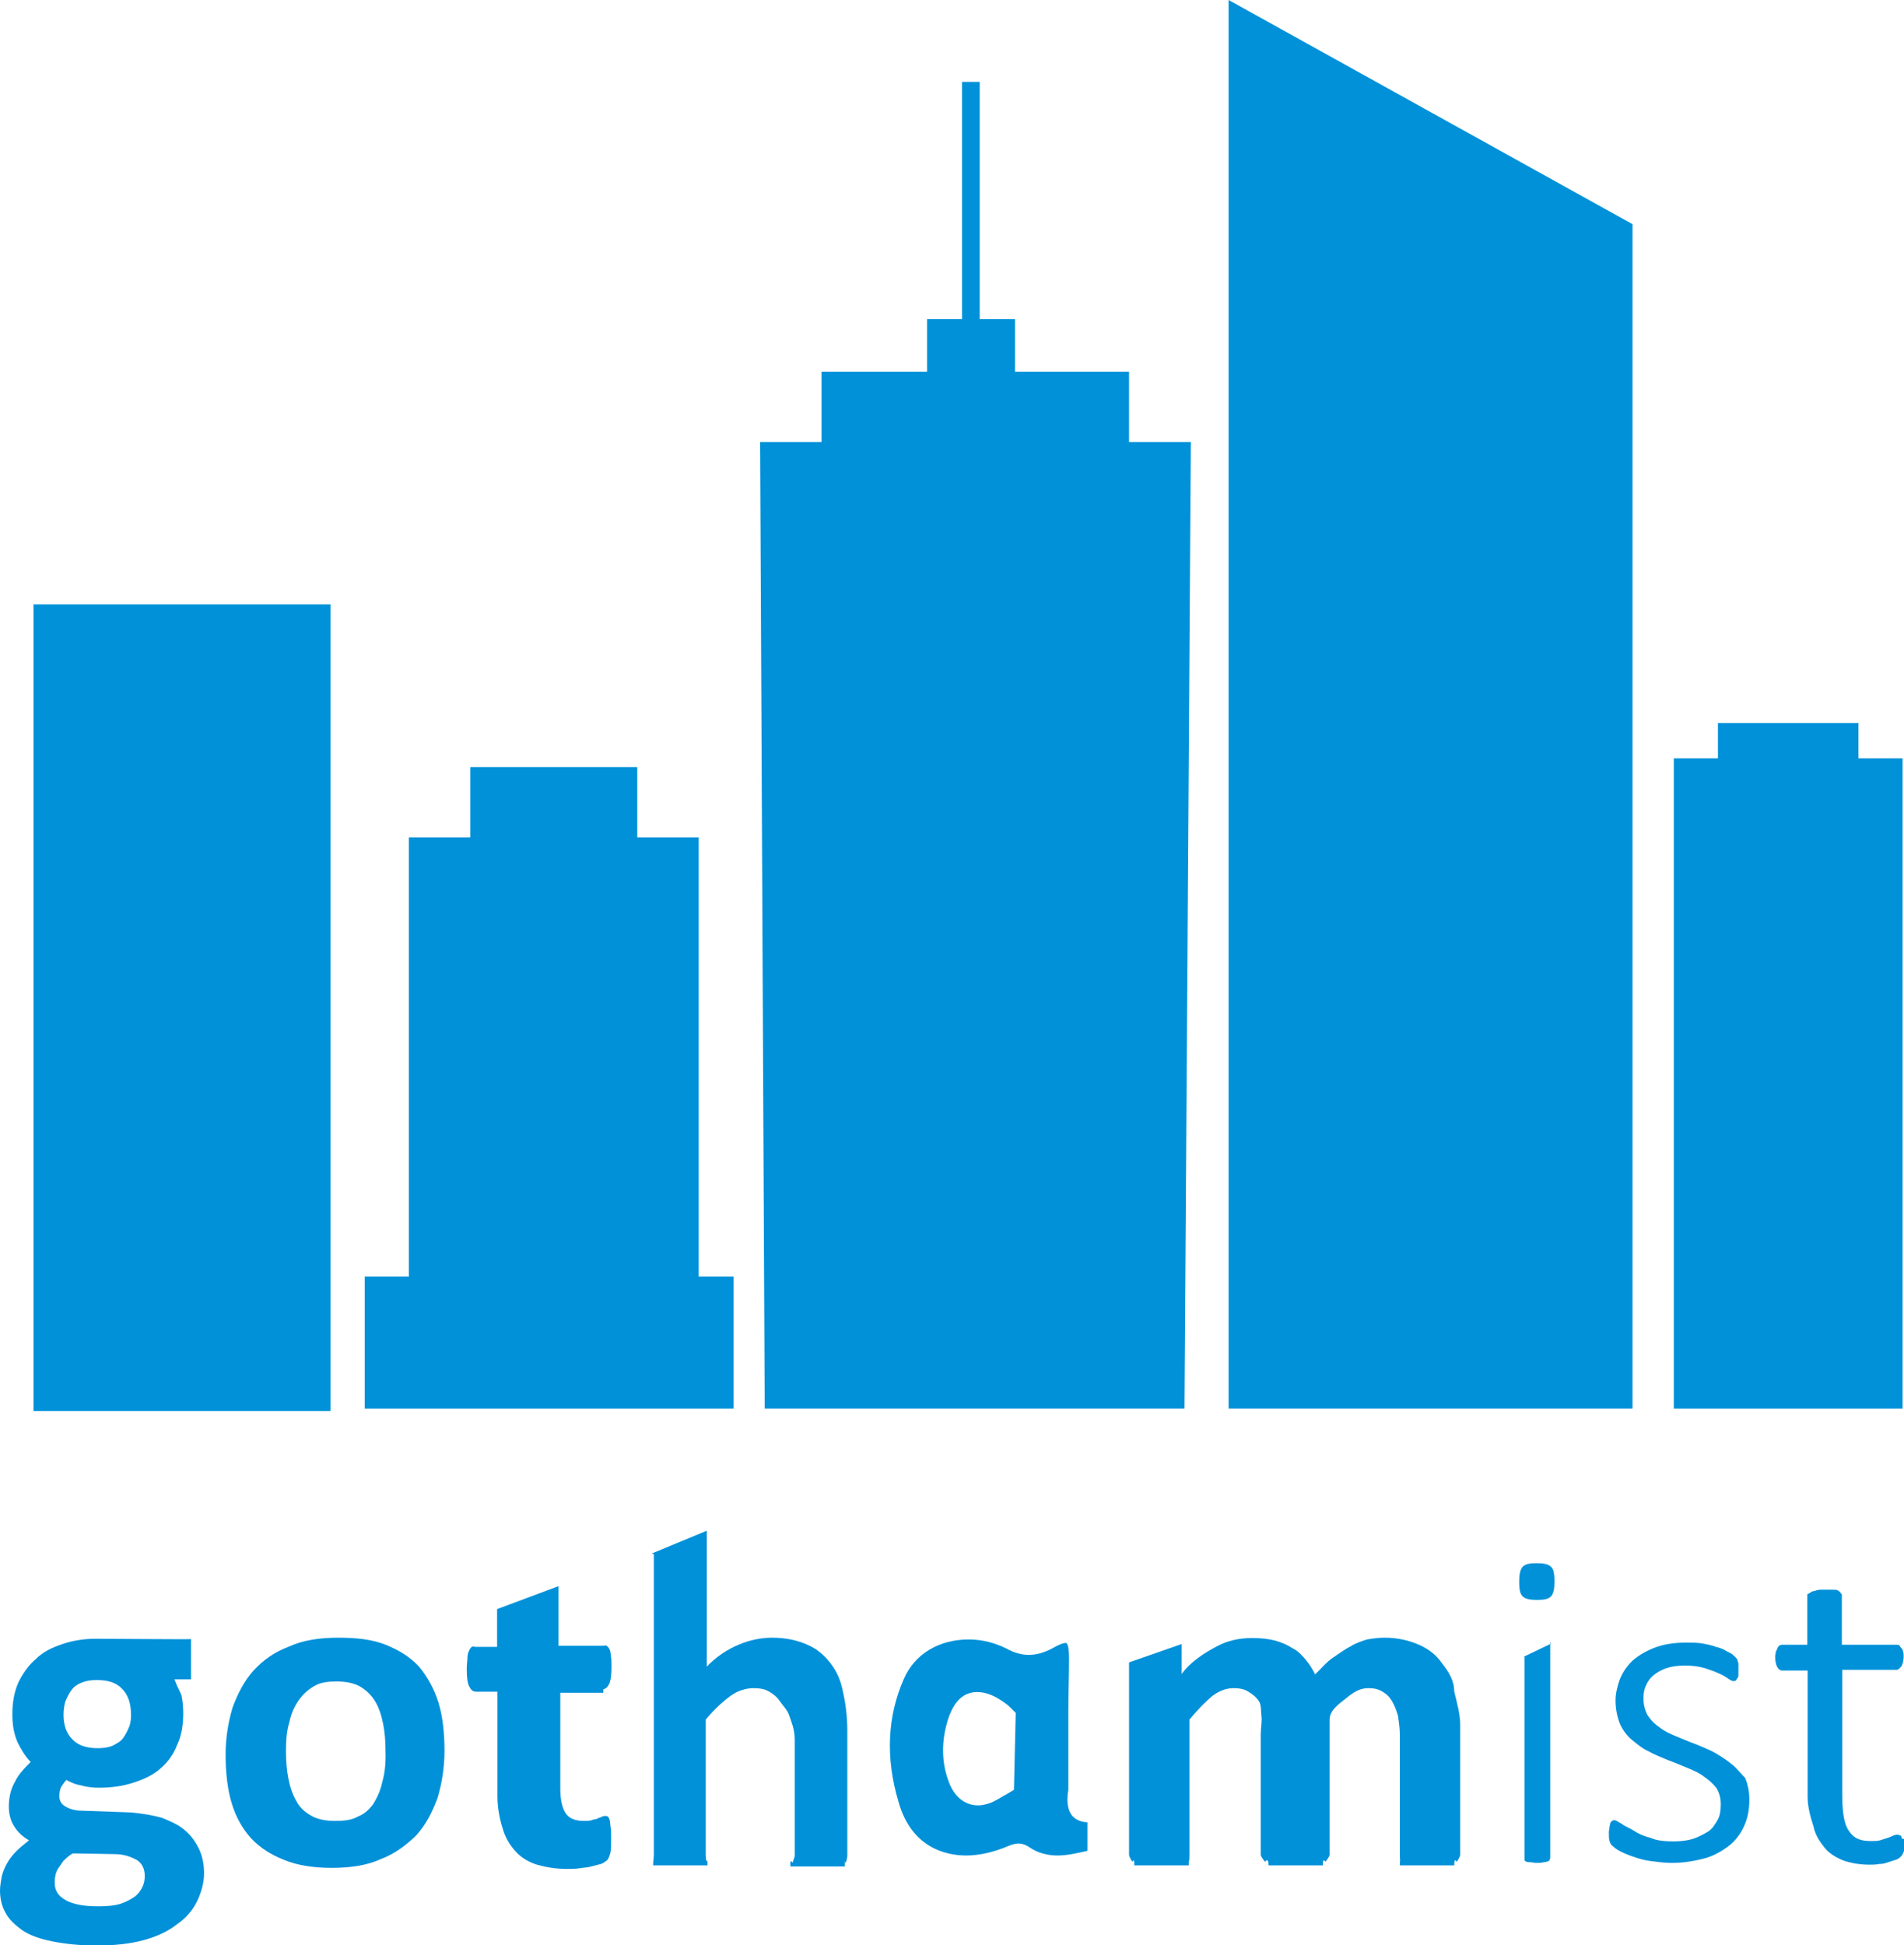<?xml version="1.0" encoding="utf-8"?>
<!-- Generator: Adobe Illustrator 18.1.0, SVG Export Plug-In . SVG Version: 6.00 Build 0)  -->
<svg version="1.1" id="Layer_1" xmlns="http://www.w3.org/2000/svg" xmlns:xlink="http://www.w3.org/1999/xlink" x="0px" y="0px"
	 viewBox="39.3 125.2 539.3 551" enable-background="new 39.3 125.2 539.3 551" xml:space="preserve">
<g>
	<g>
		<g>
			<path fill="#0091D9" d="M66.5,589.4c-3.5,0-6.5,0.5-9.5,1.5c-3,1-5.5,2.2-7.5,4.2c-2,1.7-3.7,4-5,6.7c-1.2,2.7-1.7,5.7-1.7,9
				s0.5,5.7,1.5,8c1,2,2.2,4,3.7,5.5c-1.7,1.7-3.5,3.5-4.5,5.7c-1.2,2-1.7,4.5-1.7,7c0,2,0.5,4,1.5,5.5c1,1.7,2.5,3,4.2,4
				c-1.2,1-2.5,2-3.5,3c-1,1-2,2.2-2.7,3.5c-0.7,1.2-1.2,2.5-1.5,3.7c-0.2,1.2-0.5,2.7-0.5,4c0,2.2,0.5,4.5,1.5,6.2
				c1,2,2.7,3.5,4.7,5c2.2,1.5,5,2.5,8.5,3.2c3.5,0.7,7.7,1.2,12.7,1.2s9.5-0.5,13.2-1.5s7-2.5,9.5-4.5c2.5-1.7,4.5-4,5.7-6.5
				c1.2-2.5,2-5.2,2-8c0-2.5-0.5-5-1.5-7c-1-2-2.2-3.7-4-5.2c-1.7-1.5-4-2.5-6.5-3.5c-2.5-0.7-5.5-1.2-8.7-1.5l-13.9-0.5
				c-2,0-3.5-0.5-4.7-1.2c-1.2-0.7-1.7-1.7-1.7-3c0-1,0.2-1.7,0.5-2.5c0.5-0.7,1-1.5,1.5-2c1,0.5,2.2,1.2,4,1.5
				c1.7,0.5,3.5,0.7,5.2,0.7c3.7,0,7-0.5,10-1.5c3-1,5.5-2.2,7.5-4c2-1.7,3.7-4,4.7-6.7c1.2-2.5,1.7-5.5,1.7-9c0-1.5-0.2-3.7-0.5-5
				c-0.5-1.2-1-2-2-4.5h4.7v-11.4C92.8,589.6,68.2,589.4,66.5,589.4z M55.7,654.6c0.5-0.7,1-1.5,1.5-2.2c0.7-0.7,1.5-1.5,2.7-2.2
				l11.7,0.2c2.7,0,4.7,0.7,6.5,1.7c1.5,1,2.2,2.5,2.2,4.5c0,1.2-0.2,2.2-0.7,3.2c-0.5,1-1.2,2-2.2,2.7c-1,0.7-2.5,1.5-4,2
				c-1.7,0.5-3.7,0.7-6.2,0.7c-4,0-7-0.5-9.2-1.7c-2.2-1.2-3.2-2.7-3.2-5c0-0.7,0-1.2,0.2-2C55,656.1,55.3,655.3,55.7,654.6z
				 M75.9,614.3c-0.5,1.2-1,2.2-1.7,3.2c-0.7,1-1.7,1.5-3,2.2c-1.2,0.5-2.7,0.7-4.2,0.7c-3,0-5.5-0.7-7.2-2.5c-1.7-1.7-2.5-4-2.5-7
				c0-1.2,0.2-2.7,0.5-3.7c0.5-1.2,1-2.2,1.7-3.2c0.7-1,1.7-1.7,3-2.2s2.5-0.7,4.2-0.7c3.2,0,5.5,0.7,7.2,2.5
				c1.7,1.7,2.5,4.2,2.5,7.2C76.4,611.8,76.4,613,75.9,614.3z"/>
		</g>
		<path fill="#0091D9" d="M158,597.3c-2.5-2.7-5.7-4.7-9.5-6.2c-3.7-1.5-8.2-2-13.4-2s-10,0.7-13.9,2.5c-4,1.5-7.2,3.7-10,6.7
			c-2.7,3-4.5,6.5-6,10.5c-1.2,4-2,8.5-2,13.4c0,5,0.5,9.7,1.7,13.7s3,7.2,5.5,10c2.5,2.7,5.7,4.7,9.5,6.2c3.7,1.5,8.2,2.2,13.4,2.2
			c5.2,0,10-0.7,13.9-2.5c4-1.5,7.2-4,10-6.7c2.7-3,4.5-6.5,6-10.5c1.2-4,2-8.5,2-13.4c0-5.2-0.5-9.7-1.7-13.7
			C162.3,603.6,160.3,600.1,158,597.3z M147.6,629.9c-0.5,2.5-1.5,4.5-2.5,6.2c-1.2,1.7-2.7,3-4.5,3.7c-1.7,1-4,1.2-6.5,1.2
			c-2.7,0-5-0.5-6.7-1.5c-1.7-1-3.2-2.2-4.2-4.2c-1-1.7-1.7-3.7-2.2-6.2c-0.5-2.5-0.7-5-0.7-8s0.2-5.7,1-8.2
			c0.5-2.5,1.5-4.5,2.7-6.2c1.2-1.7,2.7-3,4.5-4c1.7-1,4-1.2,6.2-1.2c2.7,0,5,0.5,6.7,1.5s3.2,2.5,4.2,4.2c1,1.7,1.7,3.7,2.2,6.2
			c0.5,2.5,0.7,5,0.7,8C148.6,624.7,148.3,627.5,147.6,629.9z"/>
		<path fill="#0091D9" d="M209.8,603.8c0.7,0,1.5-0.5,2-1.5c0.5-1,0.7-2.7,0.7-5c0-1.2,0-2.2-0.2-3.2c0-0.7-0.2-1.5-0.5-2
			s-0.5-0.5-0.7-0.7c-0.2-0.2-0.7,0-1.2,0h-12.4v-16.9l-17.4,6.5v10.7h-6c-0.5,0-0.7-0.2-1.2,0c-0.2,0.2-0.5,0.5-0.7,1
			c-0.2,0.5-0.5,1-0.5,2c0,0.7-0.2,2-0.2,3.2c0,2.5,0.2,4,0.7,5c0.5,1,1,1.5,2,1.5h6v29.6c0,3.5,0.7,6.7,1.5,9.2
			c0.7,2.5,2,4.7,3.7,6.5c1.5,1.7,3.7,3,6,3.7c2.5,0.7,5.2,1.2,8.5,1.2c1.2,0,2.5,0,3.7-0.2c1.2-0.2,2.2-0.2,3.2-0.5s2-0.5,2.7-0.7
			c0.7-0.2,1.2-0.7,1.7-1c0.5-0.5,0.7-1.2,1-2.2c0.2-1,0.2-2.5,0.2-4.5c0-1.2,0-2.2-0.2-3c0-0.7-0.2-1.5-0.2-1.7
			c-0.2-0.5-0.2-0.7-0.5-1c-0.2-0.2-0.5-0.2-0.7-0.2s-0.7,0-1,0.2c-0.2,0.2-0.7,0.2-1.2,0.5s-1.2,0.2-1.7,0.5
			c-0.7,0.2-1.5,0.2-2.2,0.2c-2.5,0-4.2-0.7-5.2-2.2s-1.5-4-1.5-7v-27.1h12.2V603.8z"/>
		<path fill="#0091D9" d="M274.5,596.3c-1.7-2.2-3.7-4-6.5-5.2c-2.7-1.2-6-2-10-2c-3.2,0-6.5,0.7-9.5,2c-3,1.2-6.5,3.5-9,6.2V559
			c0,0,0,0,0-0.2l-15.7,6.5c0,0,0.7,0,0.7,0.2v85.1c0,0.5-0.2,1.7,0,2c0,0-0.2-1.5-0.2,1h15.4c0-2.5-0.5-1-0.5-1c0.2-0.2,0-1.5,0-2
			v-38.3c2.5-3,4.7-5,7-6.7c2-1.5,4.5-2.2,6.5-2.2c1.7,0,3.2,0.2,4.5,1c1.2,0.7,2.2,1.5,3,2.7s2.2,2.5,2.7,4.2
			c0.5,1.5,1.5,3.7,1.5,6.7v32.9c0,0.5-0.7,1.7-0.5,2c0,0-1-1.5-0.7,1h15.4c0-2.5,0.2-1,0.2-1c0.2-0.2,0.5-1.5,0.5-2v-35.3
			c0-4.2-0.5-8-1.2-11C277.5,601.3,276.3,598.6,274.5,596.3z"/>
		<path fill="#0091D9" d="M447.7,596.3c-1.5-2.2-3.7-4-6.5-5.2c-2.7-1.2-6-2-9.7-2c-1.7,0-3.2,0.2-5,0.5c-1.5,0.5-3.2,1-4.7,2
			c-1.5,0.7-3.2,2-5,3.2s-3.2,3-5,4.7c-0.7-1.5-1.7-3-2.7-4.2c-1-1.2-2.2-2.5-3.7-3.2c-1.5-1-3.2-1.7-5-2.2c-2-0.5-4-0.7-6.5-0.7
			c-3.5,0-7,0.7-10.2,2.5c-3.2,1.7-7.2,4.2-9.7,7.7v-8.5l-14.9,5.2v54.5c0,0.5,0.7,1.7,1,2c0,0,0.5-1.5,0.5,1h15.4c0-2.5,0-1,0-1
			c0.2-0.2,0.2-1.5,0.2-2v-38.3c2.5-3,4.5-5,6.5-6.7c2-1.5,4-2.2,6-2.2c1.5,0,3,0.2,4.2,1c1.2,0.7,2.2,1.5,3,2.7
			c0.7,1.2,0.5,2.5,0.7,4.2c0.2,1.5-0.2,3.5-0.2,5.2v34.1c0,0.5,1,1.7,1.2,2c0,0,1-1.5,1,1h15.4c0-2.5,0.7-1,0.7-1
			c0.2-0.2,1.2-1.5,1.2-2v-38.3c0-3,3.5-5,5.5-6.7c2-1.5,3.5-2.2,5.5-2.2c1.5,0,2.7,0.2,4,1c1.2,0.7,2,1.5,2.7,2.7
			c0.7,1.2,1.2,2.5,1.7,4.2c0.2,1.5,0.5,3.5,0.5,5.2v34.1c0,0.5,0,1.7,0.2,2c0,0-0.2-1.5-0.2,1h15.4c0-2.5,0.7-1,0.7-1
			c0.2-0.2,1-1.5,1-2v-36.8c0-3.2-1-6.5-1.7-9.5C451.2,601.1,449.5,598.6,447.7,596.3z"/>
		<path fill="#0091D9" d="M471.1,594.1v57.2c0,0.2,0,0.5,0,0.7s0.2,0.5,0.5,0.5c0.2,0.2,0.7,0.2,1.2,0.2c0.5,0,1,0.2,1.7,0.2
			s1.5,0,2-0.2c0.5,0,1-0.2,1.2-0.2c0.2-0.2,0.5-0.2,0.5-0.5c0.2-0.2,0.2-0.5,0.2-0.7v-61l0.2,0.5l-7.7,3.7
			C471.1,594.9,471.1,594.1,471.1,594.1z"/>
		<path fill="#0091D9" d="M474.6,578.4c2,0,3.2-0.2,4-1c0.7-0.7,1-2.2,1-4.2c0-2-0.2-3.5-1-4.2c-0.7-0.7-2-1-4-1s-3.2,0.2-4,1
			c-0.7,0.7-1,2.2-1,4.2c0,2,0.2,3.5,1,4.2C471.4,578.2,472.9,578.4,474.6,578.4z"/>
		<path fill="#0091D9" d="M529.9,625c-1.5-1.2-3-2.2-4.7-3.2c-1.7-1-3.7-1.7-5.5-2.5c-2-0.7-3.7-1.5-5.5-2.2
			c-1.7-0.7-3.5-1.5-4.7-2.5c-1.5-1-2.5-2-3.5-3.5c-0.7-1.2-1.2-3-1.2-4.7c0-1.5,0.2-2.7,0.7-3.7c0.5-1.2,1.2-2.2,2.2-3
			s2.2-1.5,3.7-2c1.5-0.5,3.2-0.7,5.2-0.7c2,0,3.7,0.2,5.5,0.7c1.5,0.5,3,1,4,1.5c1.2,0.5,2,1,2.7,1.5c0.7,0.5,1.2,0.7,1.5,0.7
			s0.5,0,0.7-0.2s0.2-0.5,0.5-0.7c0.2-0.2,0.2-0.7,0.2-1c0-0.5,0-1,0-1.5s0-1,0-1.2s0-0.7-0.2-1c0-0.2-0.2-0.5-0.2-0.7
			c-0.2-0.2-0.5-0.5-1-1c-0.5-0.5-1-0.7-2-1.2c-0.7-0.5-2-1-3-1.2c-1.2-0.5-2.5-0.7-4-1c-1.5-0.2-3-0.2-4.5-0.2
			c-3.5,0-6.5,0.5-9,1.5c-2.5,1-4.5,2.2-6.2,3.7c-1.5,1.5-2.7,3.2-3.5,5.2c-0.7,2-1.2,4-1.2,6c0,2.5,0.5,4.7,1.2,6.5
			c0.7,1.7,2,3.5,3.5,4.7s3,2.5,4.7,3.2c1.7,1,3.7,1.7,5.5,2.5c2,0.7,3.7,1.5,5.5,2.2c1.7,0.7,3.5,1.5,4.7,2.5c1.5,1,2.5,2,3.5,3.2
			c0.7,1.2,1.2,2.7,1.2,4.5c0,1.7-0.2,3.5-1,4.7c-0.7,1.2-1.5,2.5-2.7,3.2c-1.2,0.7-2.7,1.5-4.2,2c-1.7,0.5-3.5,0.7-5.5,0.7
			c-2.5,0-4.7-0.2-6.5-1c-2-0.5-3.5-1.2-4.7-2s-2.5-1.2-3.5-2c-1-0.5-1.5-1-2-1c-0.2,0-0.5,0-0.7,0.2s-0.5,0.5-0.5,0.7
			s-0.2,0.7-0.2,1c0,0.5-0.2,1-0.2,1.5c0,1,0,2,0.2,2.5c0.2,0.7,0.5,1.2,1,1.5c0.5,0.5,1.2,1,2.2,1.5c1,0.5,2.2,1,3.7,1.5
			c1.5,0.5,3,1,5,1.2c1.7,0.2,3.7,0.5,5.7,0.5c3.2,0,6.2-0.5,9-1.2c2.7-0.7,5-2,7-3.5c2-1.5,3.5-3.5,4.5-5.7c1-2.2,1.5-4.7,1.5-7.5
			c0-2.5-0.5-4.5-1.2-6.2C532.4,627.7,531.4,626.2,529.9,625z"/>
		<path fill="#0091D9" d="M577.9,645.6c0-0.2-0.2-0.5-0.5-0.5c-0.2,0-0.2-0.2-0.5-0.2s-0.7,0-1.2,0.2s-1,0.5-1.7,0.7
			s-1.5,0.5-2.2,0.7c-0.7,0.2-1.7,0.2-2.7,0.2c-3.5,0-5.2-1.2-6.5-3.5c-1.2-2.2-1.5-5.7-1.5-10.2v-34.8h15.4c0.5,0,1-0.5,1.5-1.2
			c0.2-0.5,0.5-1.5,0.5-2.5c0-0.5,0-1.2-0.2-1.5c0-0.5-0.2-0.7-0.5-1c-0.2-0.2-0.5-0.7-0.5-0.7c-0.2-0.2-0.5-0.2-0.7-0.2H561v-14.2
			c0-0.2-0.5-0.5-0.5-0.7c-0.2-0.2-0.5-0.5-0.7-0.5c-0.2-0.2-0.7-0.2-1.2-0.2c-0.5,0-1.2,0-2,0s-1.5,0-1.7,0c-0.5,0-1,0.2-1.2,0.2
			c-0.2,0.2-1.2,0.2-1.5,0.5c0,0.2-1,0.5-1,0.7v14.2h-7.2c-0.2,0-0.5,0.2-0.7,0.2c-0.2,0.2-0.5,0.5-0.5,0.7c-0.2,0.2-0.2,0.7-0.5,1
			c0,0.5-0.2,1-0.2,1.5c0,1,0.2,2.2,0.5,2.7c0.2,0.5,0.7,1.2,1.5,1.2h7.2v35.8c0,3.2,1,6.2,1.7,8.5c0.5,2.5,2,4.5,3.2,6
			c1.2,1.5,3.2,2.7,5.2,3.5c2,0.7,4.5,1.2,7.5,1.2c0.7,0,1.7,0,2.7-0.2c1,0,1.7-0.2,2.5-0.5c0.7-0.2,1.5-0.5,2.2-0.7
			c0.7-0.2,1-0.5,1.5-1c0.2-0.2,0.5-0.7,0.7-1.2c0.2-0.5,0.2-1.2,0.2-2.2c0-0.5,0-1,0-1.5C577.9,646.1,577.9,645.9,577.9,645.6z"/>
		<path fill="#0091D9" d="M362.1,653.3c0.7,0.2,1.5-0.2,2.5,0c1,0,2.5,0,4,0c1.5,0,3,0,4-0.2c1,0,2,0.5,2.5,0.2c0.5-0.2,1,0,1.2,0
			h-15.4C361.1,653.6,361.6,653.1,362.1,653.3z"/>
		<g>
			<path fill="#0091D9" d="M341.7,633.7c0-0.5,0.2-1,0.2-1.7c0-3.7,0-6.5,0-10.2c0-1.7,0-4,0-6.5V614v-3.7c0-4.7,0.2-10.5,0.2-15.2
				c0-4.5-0.7-4.5-1-4.5c-0.7,0-2,0.5-3.7,1.5c-4.7,2.5-8.7,2.5-13.2,0c-3-1.5-6.7-2.5-10.5-2.5c-8.5,0-15.4,4.2-18.4,11.2
				c-4.7,10.7-5.2,22.4-1.5,34.8c3.7,13.2,13.7,15.2,19.2,15.2c3.7,0,8-1,11.9-2.7c2.5-1,4-1,6.2,0.5s5,2.2,7.7,2.2
				c3,0,5.5-0.7,8-1.2c0.2,0,0.5-0.2,0.5-0.2v-8C341.7,641.1,341.5,636.4,341.7,633.7z M326.5,632.2l-2,1.2c-1,0.5-2,1.2-3,1.7
				c-1.7,1-3.7,1.5-5.2,1.5c-3.7,0-6.7-2.5-8.2-6.5c-2-5.2-2.2-10.7-0.7-16.4c2-7.7,5.7-9.2,8.7-9.2c2.5,0,5,1,8,3.2
				c0.7,0.5,1.2,1,1.7,1.5c0.2,0.2,0.5,0.5,0.7,0.7l0.5,0.5L326.5,632.2z"/>
		</g>
	</g>
	<rect x="48.8" y="296.4" fill="#0091D9" width="84.1" height="228.5"/>
	<polygon fill="#0091D9" points="237.2,486.8 237.2,362.4 219.8,362.4 219.8,342.5 172.5,342.5 172.5,362.4 155.1,362.4 
		155.1,486.8 142.6,486.8 142.6,524.2 153.8,524.2 237.9,524.2 247.1,524.2 247.1,486.8 	"/>
	<polygon fill="#0091D9" points="359.1,250.4 359.1,230.5 326.8,230.5 326.8,215.6 316.8,215.6 316.8,148.4 311.8,148.4 
		311.8,215.6 301.9,215.6 301.9,230.5 272,230.5 272,250.4 254.6,250.4 255.9,524.2 374.8,524.2 376.6,250.4 	"/>
	<polygon fill="#0091D9" points="501.7,524.2 387.3,524.2 387.3,125.2 501.7,188.7 	"/>
	<polygon fill="#0091D9" points="565.7,340 565.7,330 525.9,330 525.9,340 513.4,340 513.4,524.2 526.6,524.2 565.2,524.2 
		578.2,524.2 578.2,340 	"/>
</g>
</svg>
